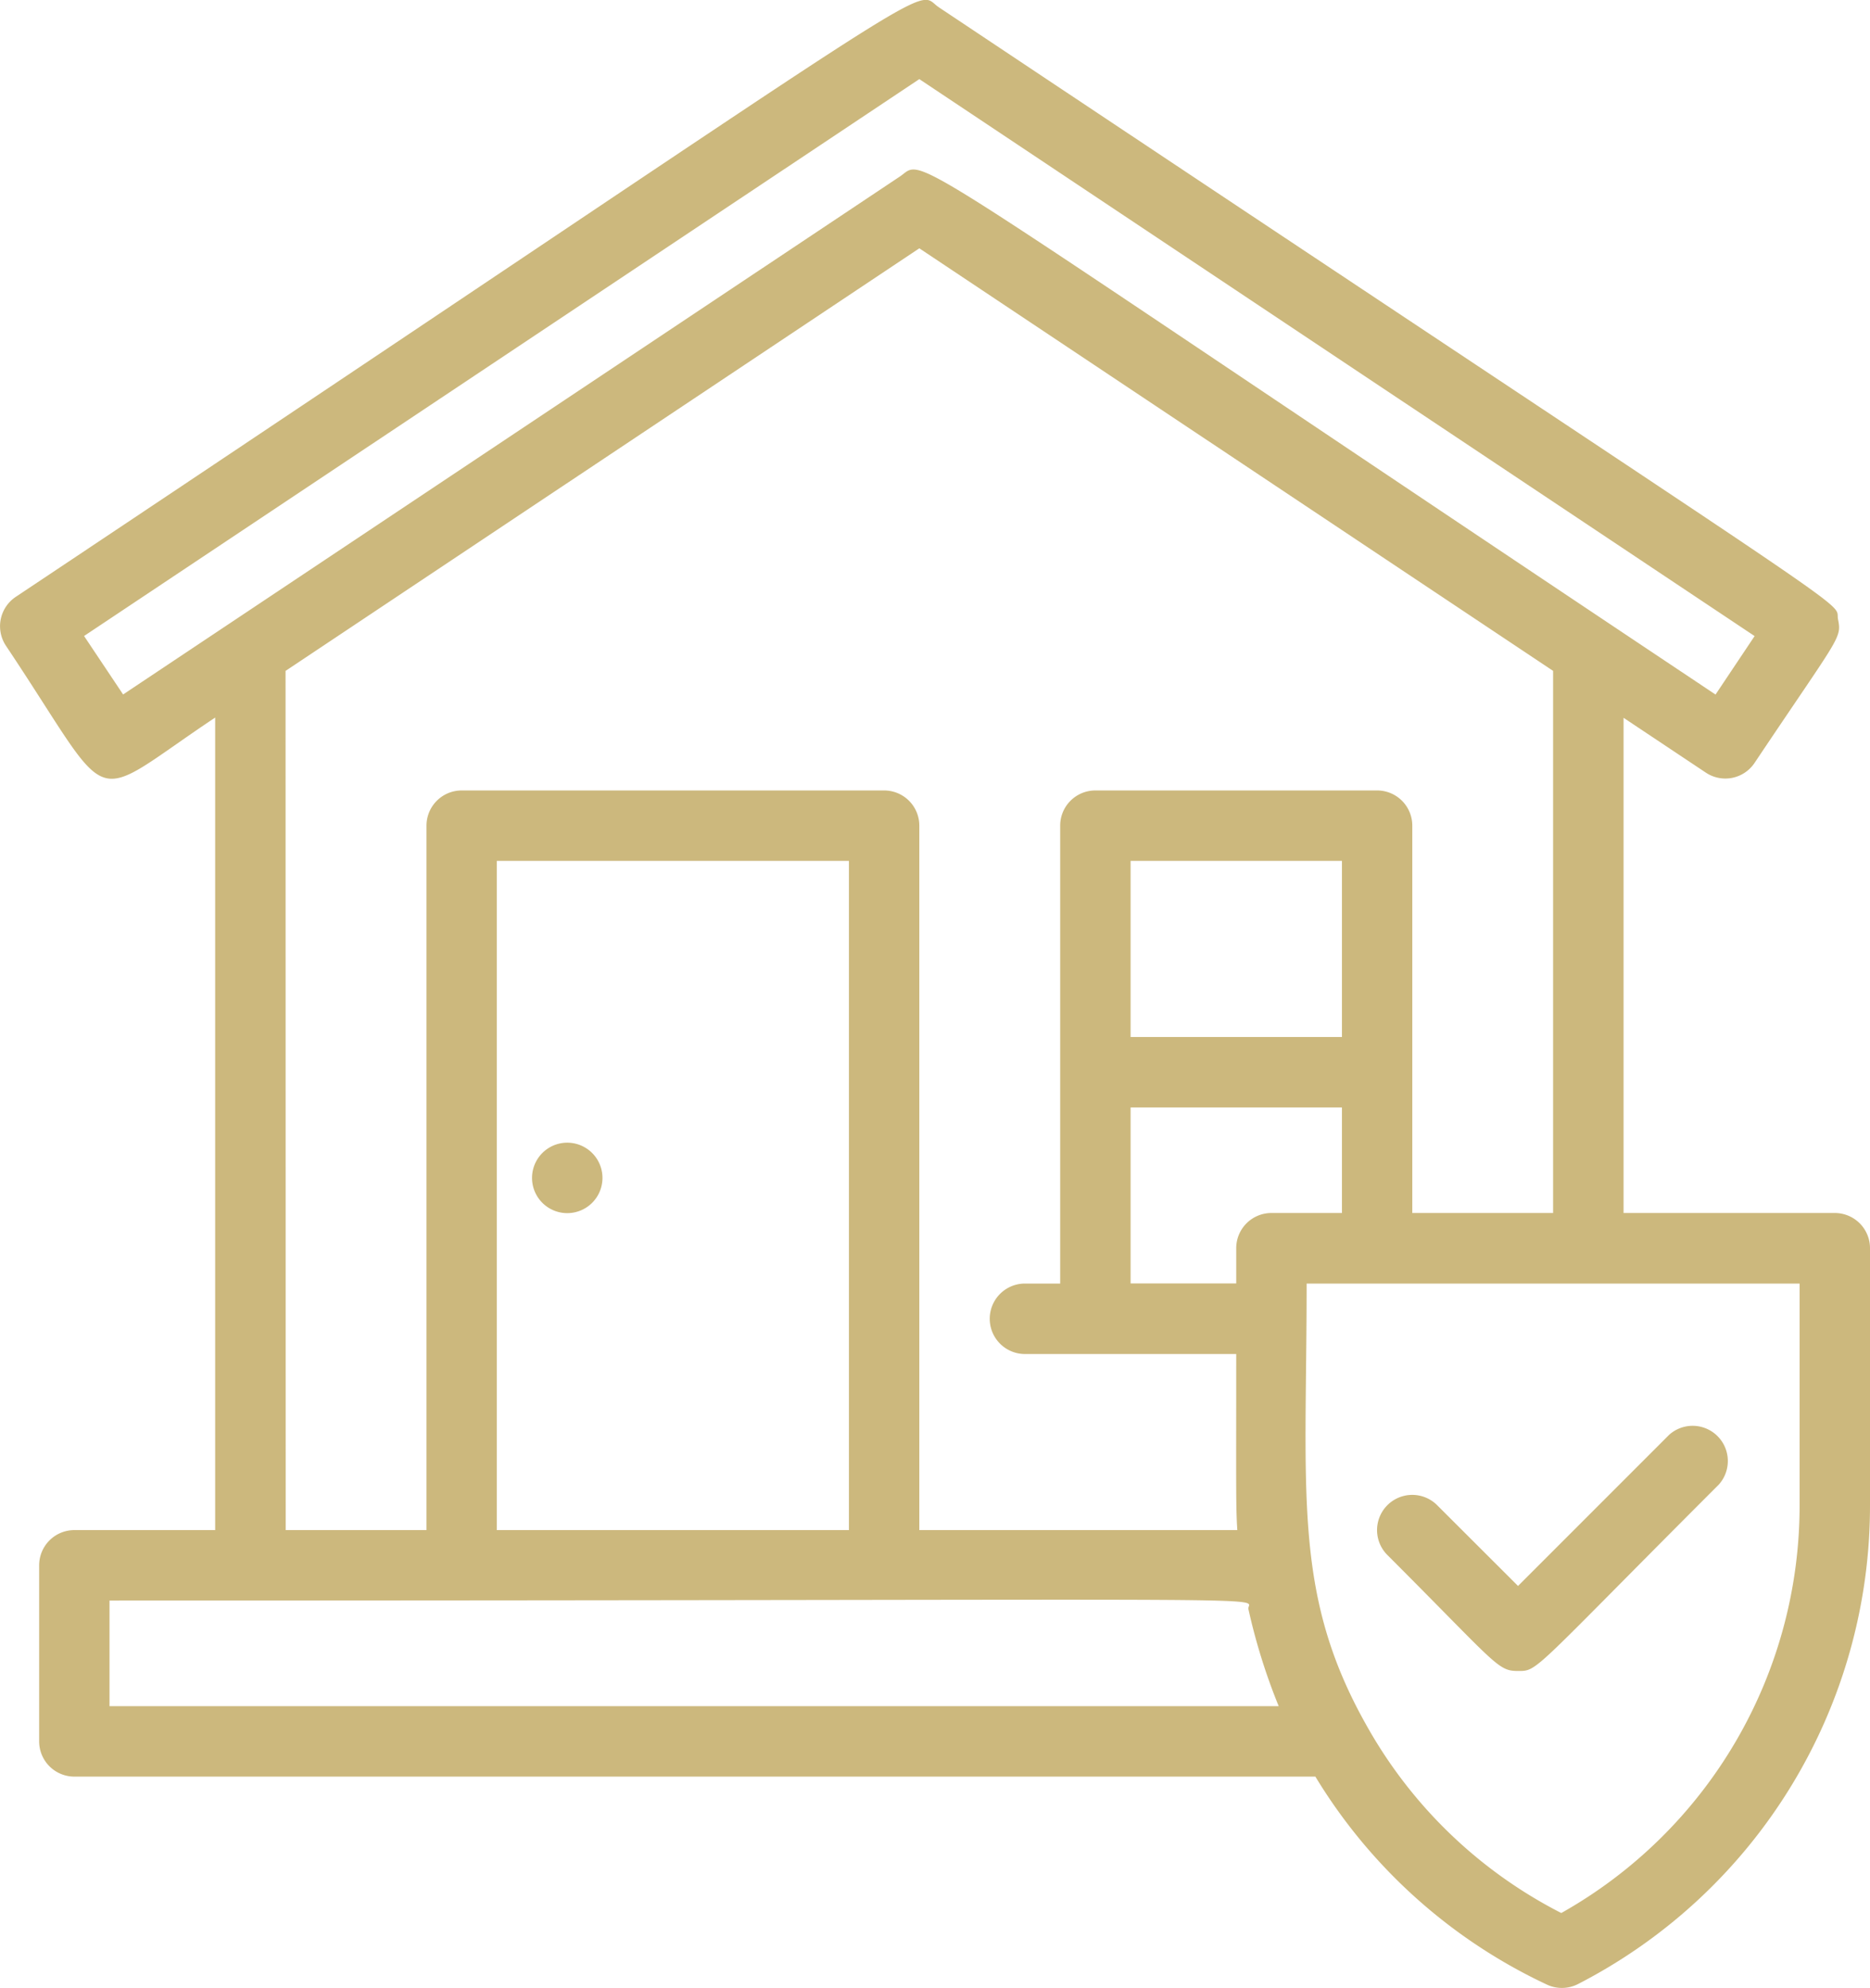 <svg xmlns="http://www.w3.org/2000/svg" width="70.386" height="74.805" viewBox="0 0 70.386 74.805"><defs><style>.a{fill:#ccb87d;}</style></defs><g transform="translate(-3.89 -3.556)"><path class="a" d="M20.323,38.651a1.325,1.325,0,0,0,0-2.651A1.325,1.325,0,0,0,20.323,38.651Z" transform="translate(4.918 10.554)"/><path class="a" d="M72.951,49.2H65V30.566l3.095,2.062a1.323,1.323,0,0,0,1.837-.366c3.2-4.782,3.284-4.676,3.141-5.4-.162-.814,2.138.957-33.843-23.03-1.05-.7,1.447-1.946-34.749,22.185a1.327,1.327,0,0,0-.366,1.84c4.2,6.287,2.926,6,7.874,2.7V61.132h-5.3a1.325,1.325,0,0,0-1.325,1.325v6.626a1.325,1.325,0,0,0,1.325,1.325H53.4a20.211,20.211,0,0,0,8.687,7.813,1.331,1.331,0,0,0,1.2-.008A20.235,20.235,0,0,0,74.276,60.178V50.53A1.324,1.324,0,0,0,72.951,49.2ZM8.524,29.688l-1.47-2.2L38.493,6.533l31.44,20.958-1.471,2.2C36.919,8.658,38.811,9.495,37.758,10.2Zm6.114-.887L38.493,12.9,62.348,28.8V49.2h-5.3V34.626A1.324,1.324,0,0,0,55.722,33.3H45.12a1.324,1.324,0,0,0-1.325,1.325V51.855H42.469a1.325,1.325,0,0,0,0,2.651h7.952c0,5.039-.017,5.733.041,6.626H38.493V34.626A1.325,1.325,0,0,0,37.168,33.3h-15.9a1.325,1.325,0,0,0-1.325,1.325V61.132h-5.3ZM51.746,49.2a1.324,1.324,0,0,0-1.325,1.325v1.325H46.445V45.229H54.4V49.2ZM54.4,42.578H46.445V35.951H54.4ZM35.843,61.132H22.59V35.951H35.843ZM8.012,67.758V63.783c46.312,0,42.761-.182,42.868.323a22.675,22.675,0,0,0,1.14,3.652Zm63.614-7.581a17.584,17.584,0,0,1-8.97,15.364A17.526,17.526,0,0,1,55.3,68.436c-2.759-4.916-2.229-8.675-2.229-16.581H71.626Z" transform="translate(0 0)"/><path class="a" d="M45.267,47.043a1.325,1.325,0,0,0-1.874,1.874c4.126,4.126,4.146,4.364,4.913,4.364s.47.078,7.563-7.015A1.325,1.325,0,0,0,54,44.393l-5.689,5.689Z" transform="translate(12.717 13.152)"/></g></svg>